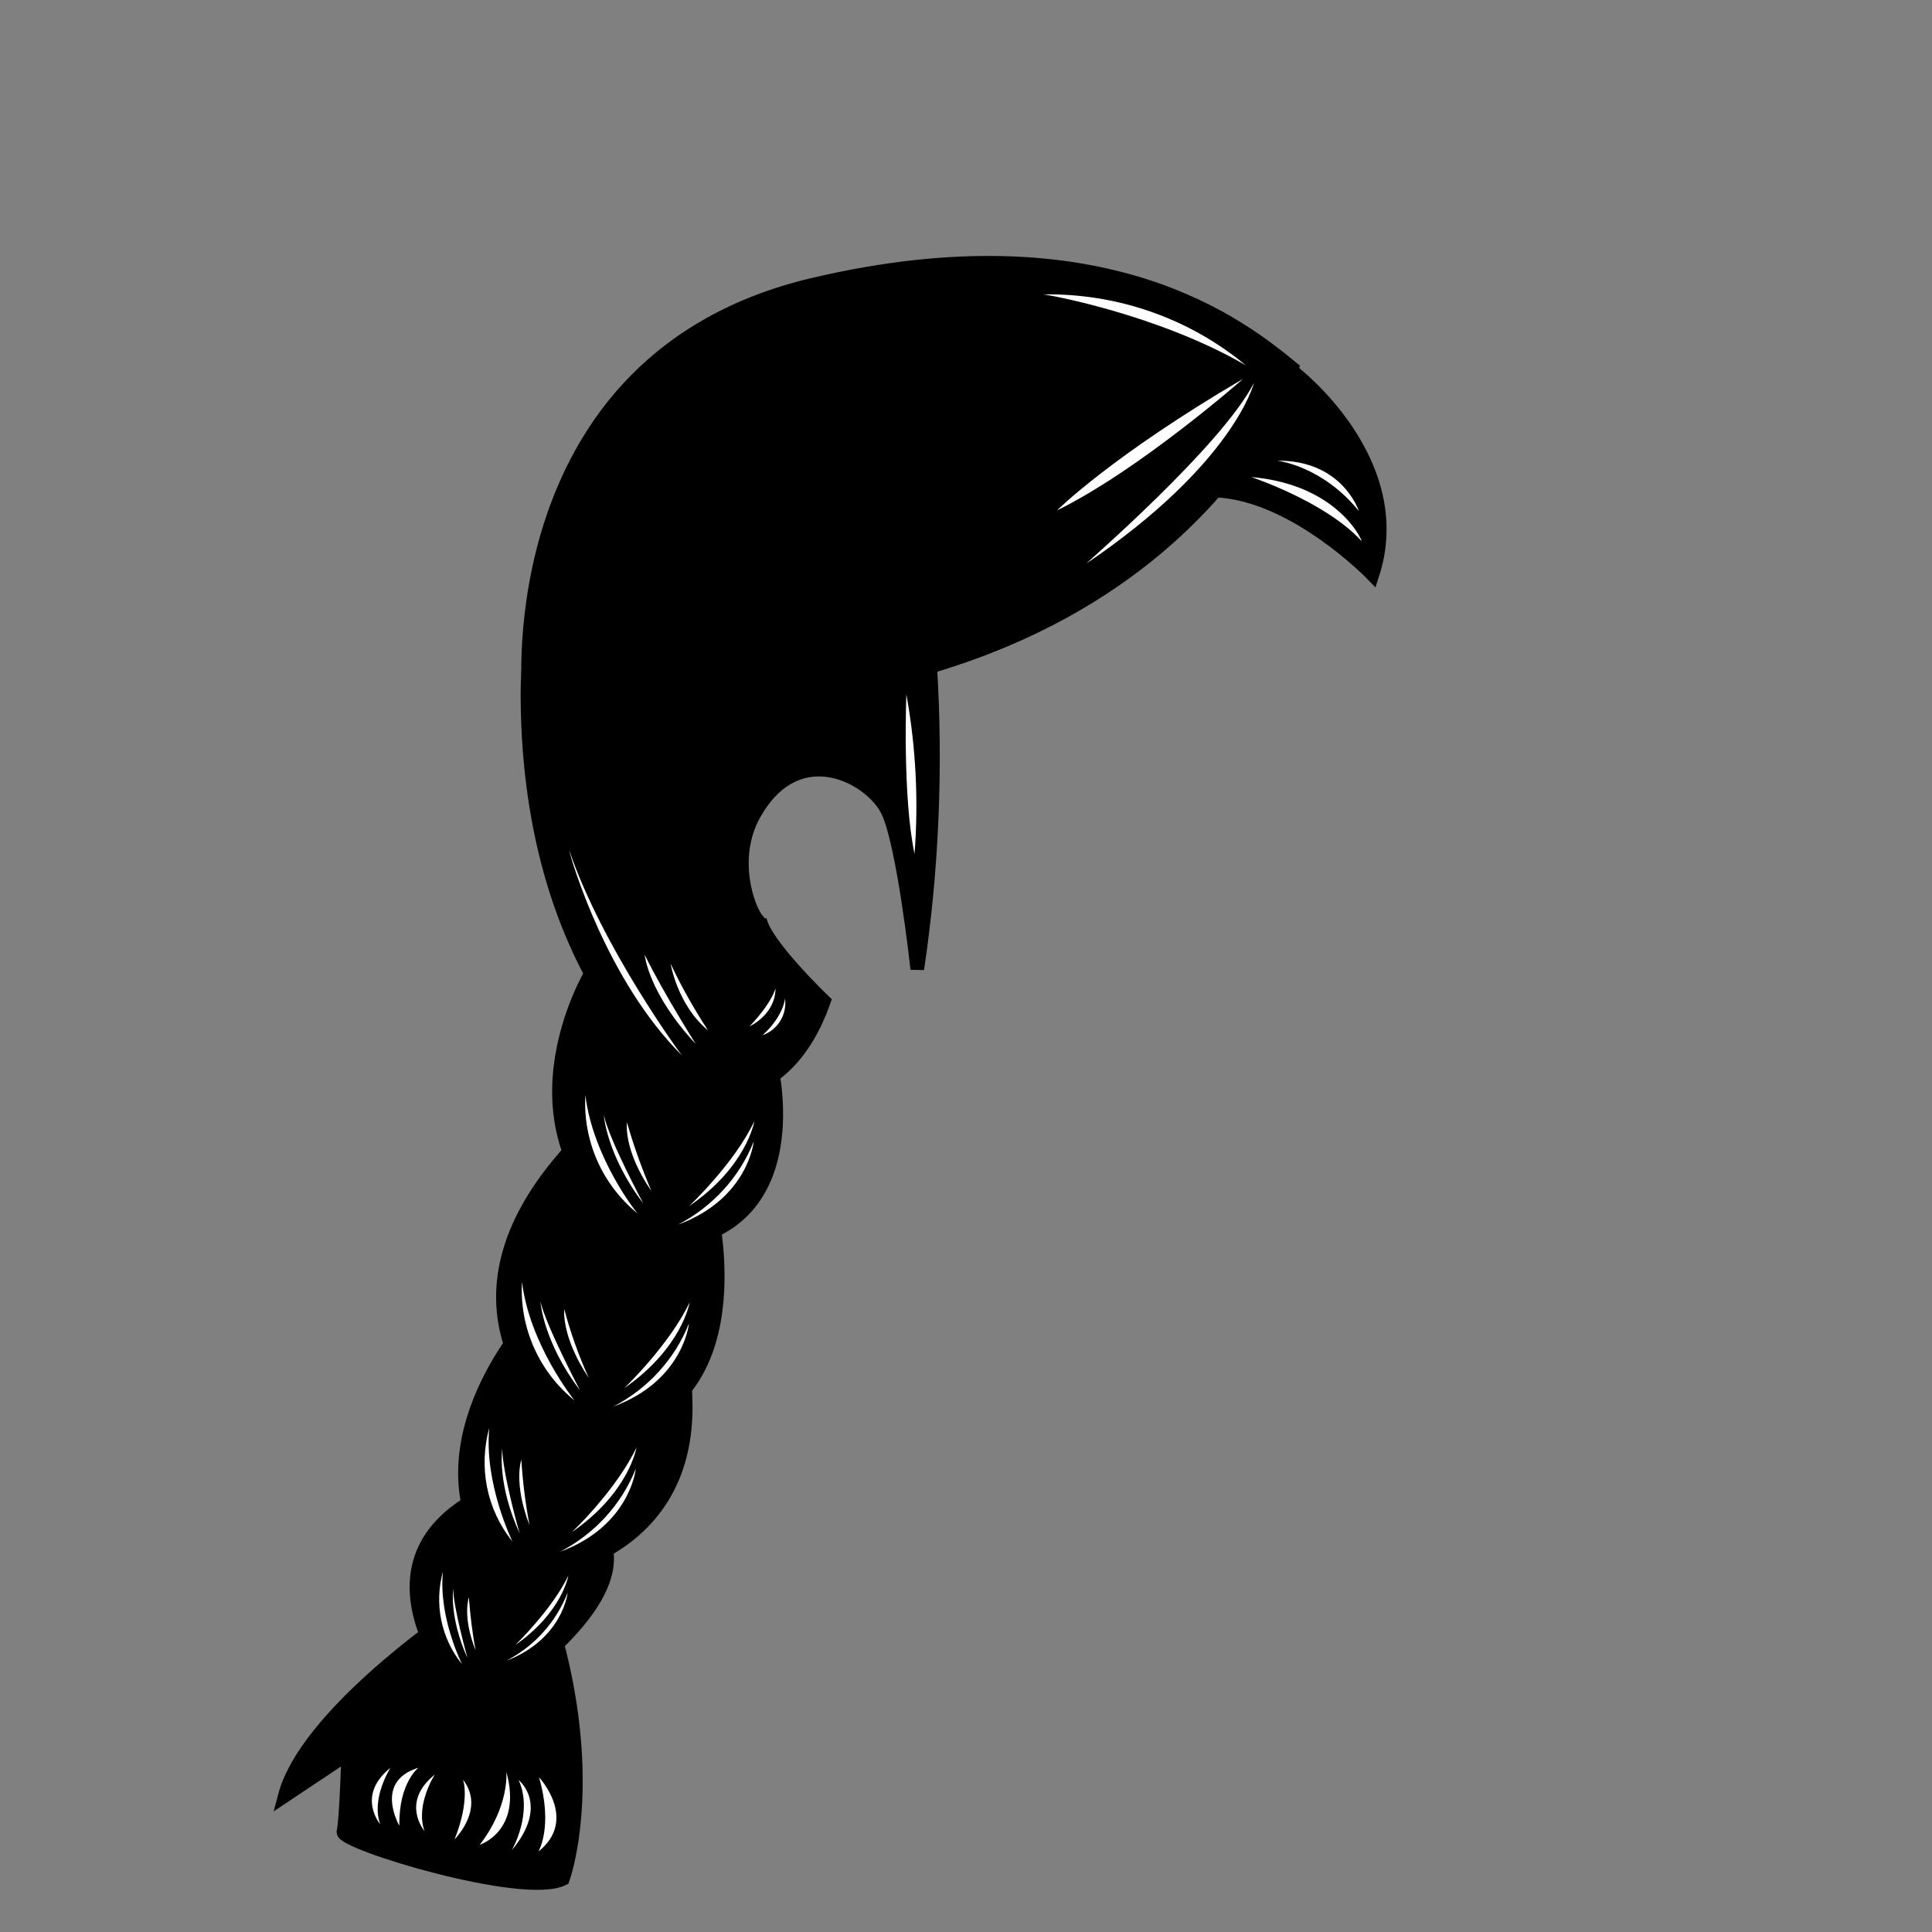 <?xml version="1.0" encoding="utf-8"?>
<!-- Generator: Adobe Illustrator 24.2.0, SVG Export Plug-In . SVG Version: 6.00 Build 0)  -->
<svg version="1.1" id="图层_1" xmlns="http://www.w3.org/2000/svg" xmlns:xlink="http://www.w3.org/1999/xlink" x="0px" y="0px"
	 viewBox="0 0 283.5 283.5" style="enable-background:new 0 0 283.5 283.5;" xml:space="preserve">

<rect x="0" y="0" width="283.5" height="283.5" fill="#808080" stroke="none"/>

<g id="hair06" >
<g 
	fill="$fillColor"
	stroke="black"
    stroke-width="2">
	<path  d="M100.8,160.2c0,0,13.9,4.3,20.1-13.3c0,0-8.8-8.4-9.4-12C111,144.3,107.2,153.3,100.8,160.2z"/>
	<path  d="M65.5,237.7c0,0-20.6,14.1-23.7,25.8l9.3-6.2c0,0-0.3,9.9-0.7,11.5s26.5,9.8,32.2,6.9c0,0,4.6-12.5-0.5-33.2
		S65.5,237.7,65.5,237.7z"/>
	<path  d="M80.6,219.9c0,0,25.1,6.4-11,31C69.6,250.9,73.7,223.6,80.6,219.9z"/>
	<path  d="M69.6,250.9c0,0-19.3-20.2,0.3-31s6.5,8.8,6.3,9.4S68.4,247.8,69.6,250.9z"/>
	<path  d="M75.9,231.4c0,0,25.6-1.2,24.7-26.2s-11.6-3.2-12.4-1.3C88.2,204,74.6,225.1,75.9,231.4z"/>
	<path  d="M77,194.5c0,0-18.1,20.6-2.3,37.2c6.2-8.6,10.7-18.3,13.3-28.6C88,203.1,83,192.5,77,194.5z"/>
	<path  d="M104.3,177.6c0,0,7.8,32.4-19.7,32.9c0,0-2-32.2,8.8-35.2S103.6,176.7,104.3,177.6z"/>
	<path  d="M113.2,156.6c0,0,6.3,26.2-18.6,25.9c0,0-2.6-20.4,5.4-27.5S111.9,156,113.2,156.6z"/>
	<path  d="M84.6,210.5c0,0-24.7-17.2,0.6-43.3s10.1,14,9.8,14.8S88.6,205.9,84.6,210.5z"/>
	<path  d="M86.8,142.7c0,0-14.4,23.8,6.8,39c0,0,7.6-2.9,8.1-20C101.7,161.6,97.6,143.8,86.8,142.7z"/>
	<path  d="M136.5,97.8c0.9,14.8,0.3,29.7-1.9,44.4c0,0-2-18.5-4.4-23.3s-12.8-10.6-19.2,0c-4.1,6.6-1.3,14.5,0.2,16.2
		c0,0-0.6,17-10.5,24.9c0,0-23.1-15.4-23.3-57.8S130.5,92.2,136.5,97.8z"/>
	<path  d="M189.9,54.7c0,0,16.9,13,11.5,29.6c0,0-11.3-11.7-22.8-12.3C178.6,72,186.7,62.9,189.9,54.7z"/>
	<path  d="M189.6,54c0,0-19.2,57.5-112,47.9c0,0-4.4-49.2,41.6-60.1C162.3,31.6,182.5,48.2,189.6,54z"/>
	</g>
	<g
	fill="white">
		<path  d="M183.6,70c0,0,10.9,3.6,16.2,9.4C199.9,79.3,196.3,71.1,183.6,70z"/>
		<path  d="M187.4,67.6c0,0,6.6,0.7,12,7.4C199.4,75,197,67.5,187.4,67.6z"/>
		<path  d="M184,56.2c0,0-2.9,11.8-24.6,26.5C159.4,82.6,179.2,65.5,184,56.2z"/>
		<path  d="M83.5,124.7c0.3,1.4,5.5,19.2,16.6,30.2C100.1,155,88.4,139.1,83.5,124.7z"/>
		<path  d="M94.6,140.1c0,0,0.5,5.6,7.5,13.1C102.1,153.2,97.4,145.8,94.6,140.1z"/>
		<path  d="M98.4,141.4c0,0,1,6.1,5.5,9.8C101.8,148,100,144.8,98.4,141.4z"/>
		<path  d="M85.9,160.7c-0.4,6.7,2.5,13.2,7.7,17.4C93.5,178.1,87,169.9,85.9,160.7z"/>
		<path  d="M88.6,163.6c0,0,0.4,5.9,5.8,13C94.4,176.6,89.4,167.3,88.6,163.6z"/>
		<path  d="M92,164.7c0,0-0.6,4,3.6,10.1C94.2,171.5,93,168.2,92,164.7z"/>
		<path  d="M76.6,188.1c-0.4,6.7,2.5,13.2,7.7,17.4C84.3,205.5,77.7,197.3,76.6,188.1z"/>
		<path  d="M79.3,191c0,0,0.4,5.9,5.8,13C85.1,204,80.2,194.7,79.3,191z"/>
		<path  d="M82.8,192.1c0,0-0.5,4,3.6,10.1C84.9,198.9,83.7,195.5,82.8,192.1z"/>
		<path  d="M71.8,209.5c-1.6,5.8-0.4,12,3.4,16.7C75.2,226.2,71,217.7,71.8,209.5z"/>
		<path  d="M73.7,212.6c0,0-0.8,5.2,2.6,12.5C76.2,225,73.7,215.9,73.7,212.6z"/>
		<path  d="M76.5,214.2c0,0-1.2,3.4,1.2,9.6C77.1,220.6,76.7,217.4,76.5,214.2z"/>
		<path  d="M65,230.6c-1.3,4.7-0.3,9.8,2.8,13.6C67.8,244.2,64.3,237.3,65,230.6z"/>
		<path  d="M66.5,233.1c0,0-0.6,4.3,2.1,10.2C68.6,243.3,66.5,235.8,66.5,233.1z"/>
		<path  d="M68.8,234.4c0,0-1,2.8,1,7.8C69.3,239.6,69,237,68.8,234.4z"/>
		<path  d="M113.8,145c0,0-0.4,2-3.8,5.6C110,150.6,113.8,148.9,113.8,145z"/>
		<path  d="M115.2,146.5c0,0-0.2,2.6-3.3,5.4C114.2,151.1,115.5,148.8,115.2,146.5z"/>
		<path  d="M110.6,167.5c0,0-0.8,8.4-11.1,12.2C104.5,177.1,108.5,172.8,110.6,167.5z"/>
		<path  d="M110.7,164.5c0,0-1.1,6.7-9.6,12.5C101.1,177,107.8,170.7,110.7,164.5z"/>
		<path  d="M101.1,194.2c0,0-0.8,8.4-11.1,12.2C95,203.8,99,199.5,101.1,194.2z"/>
		<path  d="M101.2,191.1c0,0-1.1,6.7-9.6,12.6C91.6,203.7,98.2,197.4,101.2,191.1z"/>
		<path  d="M93.3,215.5c0,0-0.8,8.4-11.1,12.2C87.2,225.1,91.2,220.8,93.3,215.5z"/>
		<path  d="M93.4,212.4c0,0-1.1,6.7-9.6,12.5C83.8,225,90.4,218.7,93.4,212.4z"/>
		<path  d="M83.3,233.7c0,0-0.7,6.8-9,10C78.5,241.5,81.6,238,83.3,233.7z"/>
		<path  d="M83.4,231.2c0,0-0.9,5.4-7.8,10.2C75.6,241.4,81,236.2,83.4,231.2z"/>
		<path  d="M133,101.9c0,0-0.6,14.9,1.2,23.4C134.8,117.5,134.4,109.6,133,101.9z"/>
		<path  d="M182.8,53.6c-8.3-6.9-18.9-10.6-29.8-10.4C153.1,43.1,169.7,46,182.8,53.6z"/>
		<path  d="M182.4,55.6c0,0-15.1,13.3-27.3,19.3C155.1,74.9,163.1,66.9,182.4,55.6z"/>
		<path  d="M79.1,260.8c0,0,5.8,6.2-0.1,10.9C79,271.7,81.2,268.1,79.1,260.8z"/>
		<path  d="M76.1,261.2c0,0,4.6,3.6-1,10.3C75.1,271.5,78.3,266,76.1,261.2z"/>
		<path  d="M70.4,270.7c0,0,6.3-2,3.9-10.7C74.3,260,74.8,265,70.4,270.7z"/>
		<path  d="M66.7,269.9c0,0,4.6-4.5,1.2-8.8C68,261.1,69,264.2,66.7,269.9z"/>
		<path  d="M55.8,267.7c0,0-3.6-4.2,1.5-8.3C57.3,259.4,54.4,263.9,55.8,267.7z"/>
		<path  d="M58.6,267.9c0,0-3.8-6.5,2.8-8.5C61.4,259.4,58.5,261.6,58.6,267.9z"/>
		<path  d="M62.3,268.7c0,0-3.6-4.2,1.5-8.3C63.8,260.4,60.9,264.9,62.3,268.7z"/>
	</g>
</g>
</svg>
